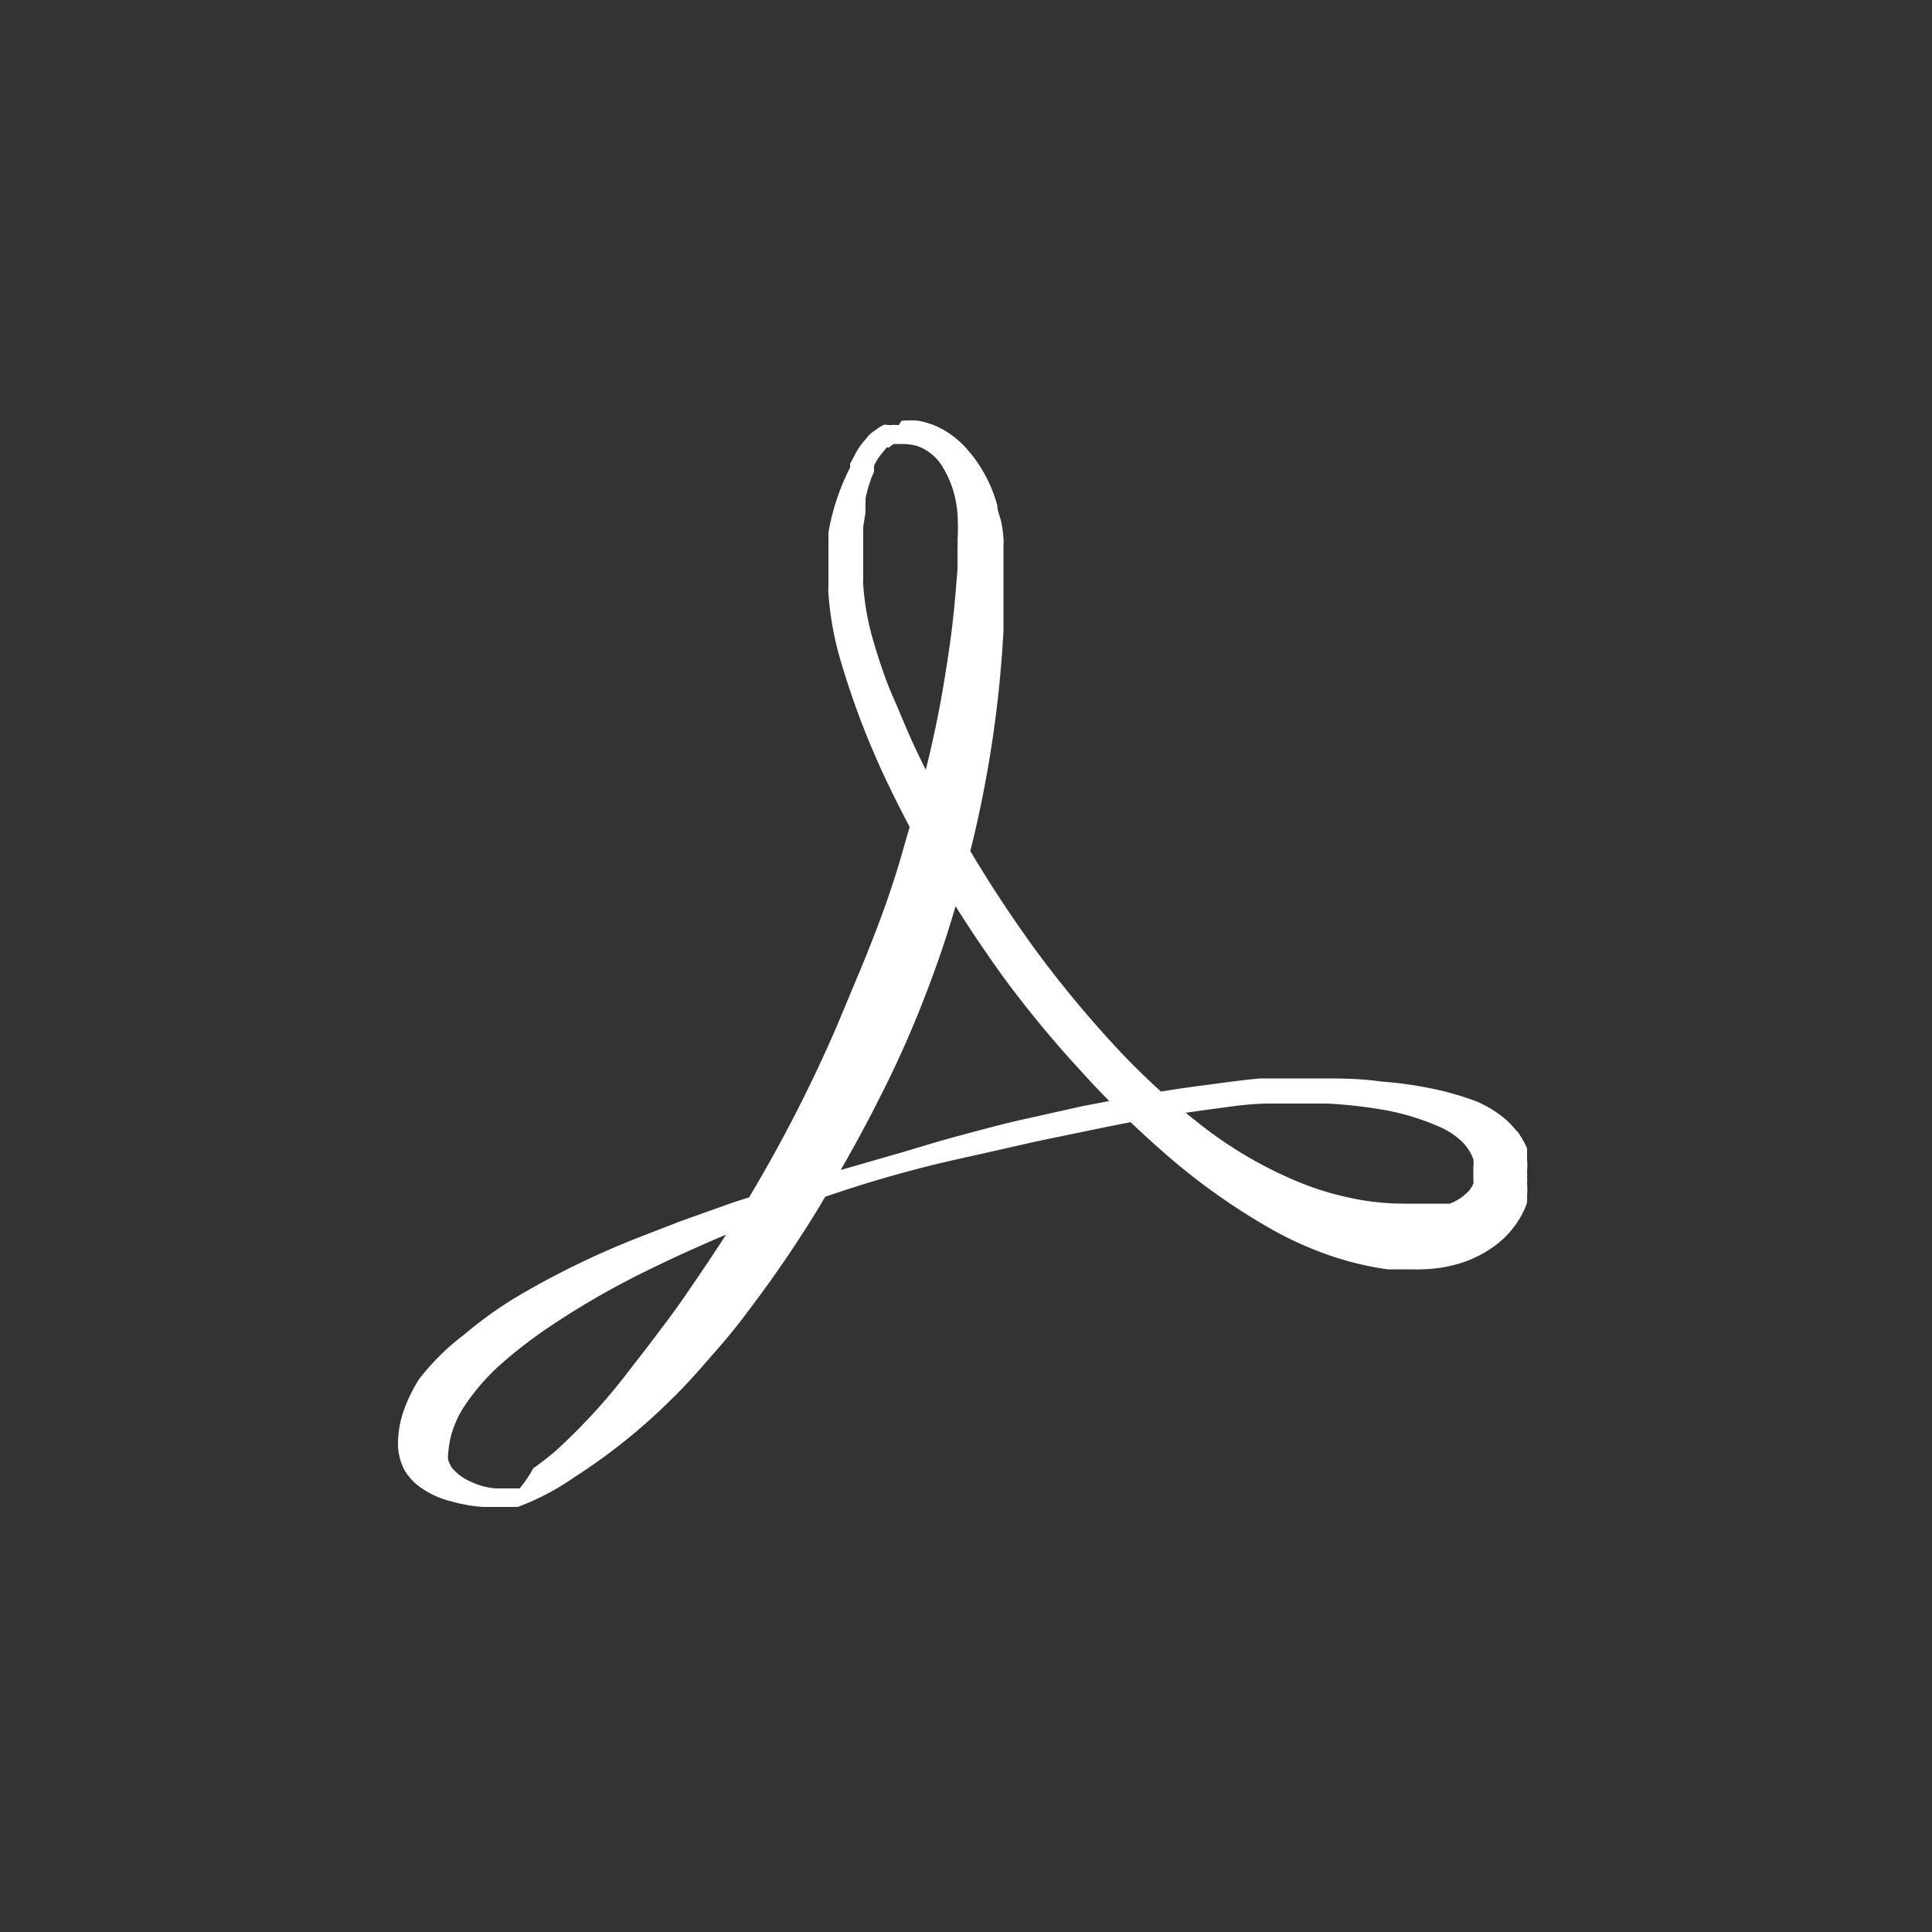 <svg id="Capa_1" data-name="Capa 1" xmlns="http://www.w3.org/2000/svg" viewBox="0 0 50 50"><rect x="0" y="0" width="50" height="50" fill="#333333" stroke="none"/><defs><style>.cls-1{fill:#fff;}</style></defs><path class="cls-1" d="M23.33,11.49h-.14l-.06,0a.94.94,0,0,0-.12.09l-.06,0-.05.06a2.94,2.94,0,0,0-.2.26l-.08.15,0,.08,0,.08-.07.16-.06.18a3.58,3.58,0,0,0-.09.35l0,.18a1.13,1.13,0,0,0,0,.18l-.06.37,0,.37,0,.19c0,.06,0,.13,0,.19v.57a1.09,1.09,0,0,0,0,.18,6.7,6.7,0,0,0,.26,1.45c.14.48.31,1,.5,1.43s.39.94.61,1.4c.43.91.92,1.81,1.44,2.68s1.09,1.73,1.69,2.55a29.15,29.15,0,0,0,1.94,2.35,18,18,0,0,0,2.22,2.06,10.75,10.75,0,0,0,2.56,1.52,7.6,7.6,0,0,0,1.38.43,6.55,6.55,0,0,0,1.38.15h.34l.16,0h.15l.15,0,.14,0,.14,0,.06,0,.06,0a1.24,1.24,0,0,0,.41-.25.65.65,0,0,0,.2-.27.43.43,0,0,0,0-.11v-.16c0-.05,0-.11,0-.16a.79.79,0,0,0,0-.2,1.27,1.27,0,0,0-.31-.47,2,2,0,0,0-.57-.37,6.34,6.34,0,0,0-1.4-.43,12.52,12.52,0,0,0-1.5-.17l-.76,0c-.25,0-.5,0-.75,0-.51,0-1,.08-1.52.15-1,.13-2,.31-3,.52l-1.5.31-1.5.34c-.5.11-1,.22-1.5.35s-1,.27-1.48.42a39.73,39.73,0,0,0-5.69,2.28,21,21,0,0,0-2.61,1.53,11.72,11.72,0,0,0-1.16.92,5.62,5.62,0,0,0-.9,1.07,2.76,2.76,0,0,0-.27.58,2.45,2.45,0,0,0-.11.59.49.49,0,0,0,0,.17,1.07,1.07,0,0,0,.09.19,1.32,1.32,0,0,0,.48.36,1.85,1.85,0,0,0,.66.18h.31l.15,0,.16,0A3.24,3.24,0,0,0,13.8,38c.2-.14.39-.29.58-.45a15.59,15.59,0,0,0,2-2.21c.31-.39.61-.79.91-1.19s.58-.82.86-1.23a38.14,38.14,0,0,0,3-5.24c.21-.45.42-.91.61-1.37l.58-1.39c.38-.93.73-1.87,1-2.82s.58-1.93.79-2.9c.11-.49.21-1,.29-1.48s.16-1,.22-1.49.1-1,.14-1.5l0-.38v-.18a1,1,0,0,0,0-.17,5.31,5.31,0,0,0,0-.69,2.68,2.68,0,0,0-.4-1.25,1.24,1.24,0,0,0-.45-.43,1,1,0,0,0-.28-.11A1.75,1.75,0,0,0,23.33,11.49Zm0-.6a2.25,2.25,0,0,1,.44,0,2.23,2.23,0,0,1,.44.13,2.33,2.33,0,0,1,.75.53,3.63,3.63,0,0,1,.85,1.53c0,.14.07.28.1.42s.05.29.06.43,0,.14,0,.21v.6c0,.52,0,1.05,0,1.58a30.13,30.13,0,0,1-1,6.25,27.08,27.08,0,0,1-.95,3,27.58,27.58,0,0,1-1.28,2.89c-.47.94-1,1.86-1.53,2.76a30.94,30.94,0,0,1-1.78,2.62q-.46.63-1,1.23c-.34.4-.7.8-1.08,1.17a15.23,15.23,0,0,1-2.5,2A6.58,6.58,0,0,1,13.4,39l-.21,0-.23,0h-.24l-.22,0a4.12,4.12,0,0,1-.84-.15,2.3,2.3,0,0,1-.85-.41,1.38,1.38,0,0,1-.36-.43,1.51,1.51,0,0,1-.15-.58,2.67,2.67,0,0,1,.15-.93,4.24,4.24,0,0,1,.39-.8A6.12,6.12,0,0,1,12,34.55a10.61,10.61,0,0,1,1.31-.95,21.7,21.7,0,0,1,2.81-1.41c.48-.2,1-.39,1.45-.57L19,31.11c1-.32,2-.62,3-.9l1.49-.43c.49-.15,1-.3,1.49-.43s1-.27,1.5-.38L28,28.63l1.52-.29c.51-.09,1-.17,1.54-.24s1-.14,1.55-.19l.79,0h.78c.52,0,1,0,1.57.08a10.14,10.14,0,0,1,1.61.25,8,8,0,0,1,.84.26A2.87,2.87,0,0,1,39,29a2,2,0,0,1,.2.21l.1.11.08.13a1.74,1.74,0,0,1,.14.27l0,.15c0,.05,0,.09,0,.14a1.54,1.54,0,0,1,0,.3.76.76,0,0,1,0,.15.86.86,0,0,1,0,.16,1.88,1.88,0,0,1,0,.33,1.42,1.42,0,0,1,0,.16.88.88,0,0,1-.05.15,2.41,2.41,0,0,1-.73.94,3,3,0,0,1-.94.49,3.64,3.64,0,0,1-1,.16,1.92,1.92,0,0,1-.24,0h-.22l-.43,0a8,8,0,0,1-1.64-.41,9.24,9.24,0,0,1-1.49-.7,16.78,16.78,0,0,1-2.6-1.86,25.84,25.84,0,0,1-2.24-2.2,28.52,28.52,0,0,1-2-2.43c-.6-.84-1.18-1.71-1.7-2.61a29,29,0,0,1-1.45-2.76,21.05,21.05,0,0,1-1.08-2.94,8.15,8.15,0,0,1-.27-1.58,1.47,1.47,0,0,1,0-.21v-.59c0-.13,0-.26,0-.39s0-.26,0-.39A5.94,5.94,0,0,1,22,12.1l0-.1.05-.09.1-.19a1.83,1.83,0,0,1,.26-.36l.07-.09.09-.08.2-.14.11-.06L23,11l.06,0a.5.5,0,0,1,.13,0l.07,0Z"/></svg>